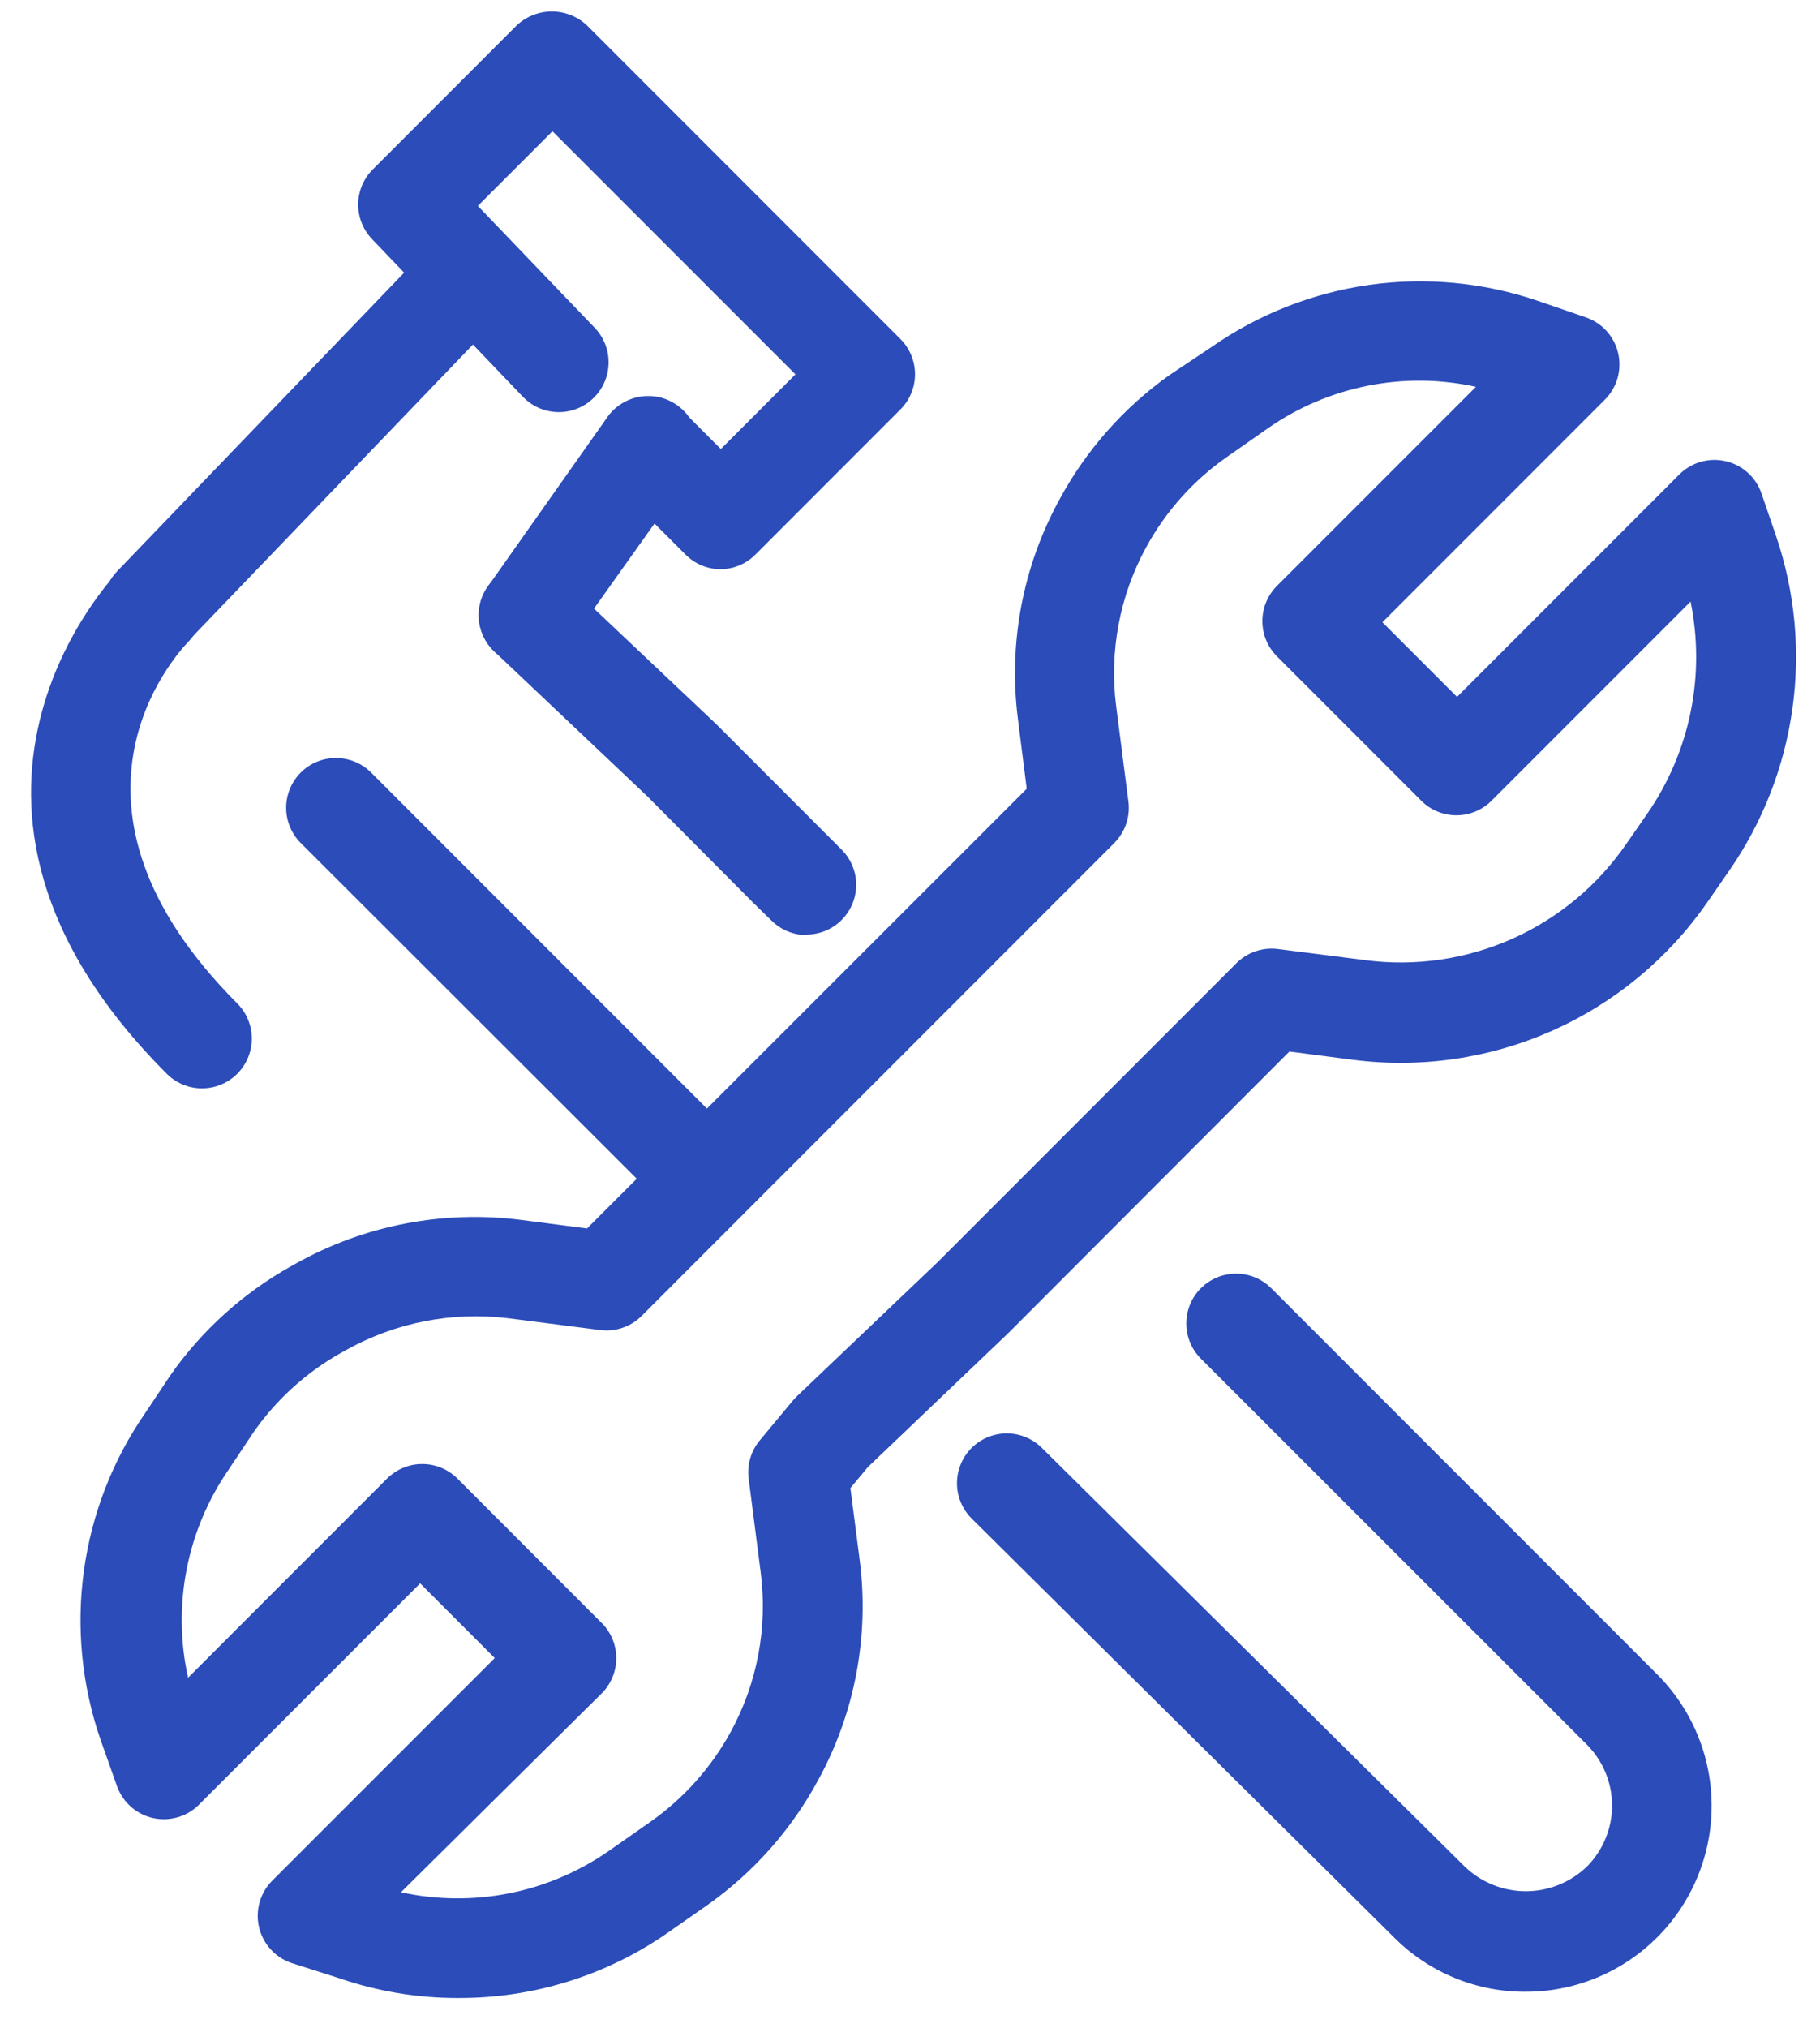 <svg width="44" height="49" viewBox="0 0 44 49" fill="none" xmlns="http://www.w3.org/2000/svg">
<path d="M16.873 29.465C16.555 29.464 16.25 29.336 16.025 29.11L7.27 20.367C7.045 20.142 6.918 19.836 6.918 19.517C6.918 19.198 7.045 18.892 7.27 18.666C7.496 18.44 7.802 18.314 8.121 18.314C8.44 18.314 8.746 18.44 8.972 18.666L17.721 27.415C17.888 27.583 18.002 27.797 18.048 28.029C18.094 28.262 18.07 28.503 17.979 28.722C17.889 28.941 17.735 29.129 17.538 29.261C17.342 29.393 17.11 29.464 16.873 29.465Z" fill="#2B4CB9"/>
<path d="M36.891 48.123C36.302 48.127 35.719 48.014 35.174 47.791C34.629 47.568 34.133 47.239 33.716 46.824L23.494 36.693C23.267 36.468 23.138 36.163 23.136 35.844C23.134 35.525 23.258 35.218 23.482 34.991C23.706 34.764 24.011 34.635 24.331 34.632C24.65 34.63 24.957 34.755 25.184 34.979L35.412 45.099C35.808 45.48 36.337 45.694 36.888 45.694C37.438 45.694 37.968 45.48 38.364 45.099C38.754 44.707 38.973 44.178 38.973 43.625C38.973 43.073 38.754 42.543 38.364 42.152L29.032 32.826C28.806 32.601 28.68 32.294 28.68 31.975C28.68 31.656 28.806 31.35 29.032 31.125C29.258 30.899 29.564 30.772 29.883 30.772C30.202 30.772 30.508 30.899 30.734 31.125L40.066 40.457C40.693 41.085 41.121 41.885 41.294 42.756C41.467 43.627 41.378 44.529 41.038 45.35C40.699 46.17 40.123 46.872 39.385 47.365C38.647 47.859 37.779 48.123 36.891 48.123Z" fill="#2B4CB9"/>
<path d="M19.501 22.592C19.19 22.593 18.89 22.472 18.666 22.256L18.221 21.823L15.647 19.237L11.949 15.738C11.834 15.629 11.742 15.499 11.677 15.355C11.613 15.21 11.577 15.055 11.573 14.897C11.568 14.739 11.595 14.581 11.651 14.434C11.708 14.286 11.793 14.151 11.901 14.036C12.01 13.921 12.14 13.829 12.284 13.764C12.428 13.7 12.584 13.664 12.742 13.659C12.9 13.655 13.057 13.682 13.205 13.738C13.353 13.794 13.488 13.879 13.603 13.988L17.325 17.505L20.331 20.512C20.504 20.678 20.623 20.893 20.673 21.127C20.723 21.362 20.701 21.606 20.612 21.828C20.522 22.051 20.367 22.241 20.169 22.375C19.97 22.509 19.735 22.581 19.495 22.58L19.501 22.592Z" fill="#2B4CB9"/>
<path d="M17.421 13.753C17.103 13.752 16.798 13.624 16.573 13.399L14.811 11.637C14.7 11.525 14.611 11.392 14.551 11.246C14.49 11.101 14.459 10.944 14.459 10.786C14.459 10.628 14.49 10.472 14.551 10.325C14.611 10.18 14.7 10.047 14.811 9.935C15.037 9.71 15.343 9.583 15.662 9.583C15.82 9.583 15.977 9.614 16.123 9.674C16.269 9.735 16.401 9.823 16.513 9.935L17.427 10.849L19.231 9.045L13.356 3.171L11.552 4.975L14.379 7.921C14.599 8.151 14.72 8.46 14.713 8.779C14.706 9.098 14.573 9.402 14.342 9.623C14.112 9.843 13.803 9.964 13.484 9.957C13.165 9.95 12.862 9.817 12.641 9.586L9.003 5.786C8.783 5.561 8.659 5.259 8.659 4.944C8.659 4.63 8.783 4.327 9.003 4.103L12.49 0.615C12.72 0.398 13.025 0.277 13.341 0.277C13.658 0.277 13.962 0.398 14.192 0.615L21.768 8.191C21.88 8.303 21.969 8.436 22.029 8.582C22.09 8.728 22.121 8.884 22.121 9.042C22.121 9.2 22.09 9.357 22.029 9.503C21.969 9.649 21.88 9.781 21.768 9.893L18.281 13.381C18.17 13.497 18.036 13.59 17.889 13.654C17.741 13.718 17.582 13.752 17.421 13.753Z" fill="#2B4CB9"/>
<path d="M3.705 15.84C3.468 15.841 3.236 15.773 3.038 15.643C2.84 15.513 2.685 15.328 2.592 15.11C2.499 14.893 2.472 14.652 2.515 14.419C2.558 14.187 2.669 13.972 2.833 13.801L10.217 6.123C10.324 6.001 10.455 5.902 10.602 5.832C10.748 5.762 10.908 5.722 11.07 5.715C11.232 5.708 11.394 5.734 11.546 5.792C11.698 5.849 11.837 5.937 11.954 6.05C12.071 6.162 12.164 6.298 12.228 6.447C12.291 6.597 12.323 6.758 12.323 6.92C12.322 7.083 12.289 7.244 12.225 7.393C12.16 7.542 12.066 7.677 11.949 7.789L4.571 15.467C4.459 15.584 4.325 15.678 4.176 15.742C4.027 15.806 3.867 15.839 3.705 15.84Z" fill="#2B4CB9"/>
<path d="M12.773 16.068C12.553 16.068 12.338 16.007 12.15 15.892C11.962 15.778 11.81 15.614 11.709 15.418C11.608 15.223 11.562 15.004 11.577 14.785C11.592 14.565 11.666 14.354 11.793 14.174L14.679 10.085C14.863 9.822 15.143 9.643 15.459 9.587C15.774 9.53 16.1 9.601 16.363 9.785C16.626 9.968 16.805 10.249 16.862 10.564C16.918 10.88 16.847 11.205 16.663 11.469L13.753 15.557C13.643 15.715 13.496 15.843 13.325 15.932C13.155 16.021 12.965 16.068 12.773 16.068Z" fill="#2B4CB9"/>
<path d="M4.866 26.296C4.555 26.292 4.257 26.167 4.036 25.948C-2.578 19.333 2.834 13.844 2.876 13.783C3.104 13.576 3.404 13.464 3.712 13.471C4.021 13.478 4.315 13.603 4.534 13.821C4.752 14.039 4.879 14.333 4.887 14.642C4.895 14.95 4.784 15.25 4.577 15.479C4.186 15.882 0.97 19.472 5.738 24.246C5.905 24.414 6.019 24.628 6.065 24.86C6.111 25.093 6.087 25.334 5.996 25.553C5.906 25.772 5.752 25.96 5.555 26.092C5.359 26.224 5.127 26.295 4.89 26.296H4.866Z" fill="#2B4CB9"/>
<path d="M11.059 48.273C10.089 48.274 9.126 48.113 8.209 47.798L7.042 47.426C6.849 47.359 6.676 47.245 6.539 47.093C6.402 46.941 6.307 46.757 6.261 46.557C6.215 46.358 6.221 46.151 6.278 45.954C6.335 45.758 6.44 45.579 6.585 45.435L11.961 40.06L10.157 38.256L4.781 43.632C4.636 43.767 4.46 43.864 4.269 43.914C4.077 43.965 3.876 43.968 3.683 43.922C3.491 43.876 3.312 43.783 3.164 43.652C3.015 43.52 2.902 43.354 2.833 43.169L2.424 42.014C1.976 40.708 1.84 39.314 2.029 37.946C2.218 36.577 2.726 35.273 3.513 34.137L4.114 33.235C4.878 32.143 5.879 31.239 7.042 30.59L7.163 30.523C8.808 29.605 10.704 29.237 12.574 29.471L14.192 29.681L24.822 19.057L24.612 17.397C24.372 15.558 24.723 13.69 25.616 12.064C26.262 10.87 27.173 9.842 28.28 9.057L29.29 8.384C30.426 7.591 31.733 7.077 33.104 6.883C34.476 6.69 35.874 6.823 37.185 7.271L38.339 7.668C38.533 7.735 38.706 7.849 38.843 8.001C38.979 8.153 39.075 8.337 39.121 8.537C39.166 8.736 39.161 8.943 39.104 9.14C39.047 9.336 38.941 9.515 38.796 9.659L33.421 15.034L35.225 16.838L40.6 11.463C40.744 11.319 40.923 11.214 41.118 11.158C41.314 11.102 41.52 11.097 41.719 11.143C41.917 11.188 42.1 11.284 42.252 11.419C42.403 11.555 42.518 11.727 42.584 11.919L42.945 12.972C43.398 14.314 43.53 15.743 43.33 17.146C43.131 18.548 42.606 19.884 41.797 21.047L41.28 21.793C40.338 23.154 39.04 24.229 37.527 24.902C36.015 25.574 34.347 25.817 32.705 25.605L31.172 25.406L24.378 32.207L20.986 35.442L20.559 35.953L20.782 37.679C21.022 39.518 20.67 41.386 19.778 43.012C19.132 44.206 18.221 45.234 17.114 46.019L16.116 46.716C14.63 47.742 12.864 48.285 11.059 48.273ZM9.694 45.718C10.557 45.907 11.449 45.915 12.316 45.743C13.182 45.57 14.003 45.219 14.727 44.714L15.725 44.016C16.527 43.452 17.19 42.712 17.661 41.852C18.309 40.671 18.564 39.315 18.389 37.979L18.1 35.73C18.078 35.565 18.09 35.397 18.137 35.236C18.184 35.075 18.263 34.926 18.371 34.798L19.176 33.83L19.273 33.728L22.676 30.487L29.891 23.272C30.021 23.142 30.179 23.043 30.354 22.984C30.528 22.924 30.713 22.906 30.895 22.929L33.018 23.2C34.222 23.356 35.446 23.177 36.555 22.684C37.664 22.191 38.617 21.402 39.307 20.404L39.825 19.658C40.336 18.919 40.692 18.084 40.872 17.204C41.052 16.323 41.051 15.415 40.871 14.535L36.06 19.345C35.949 19.457 35.816 19.546 35.67 19.606C35.524 19.667 35.368 19.698 35.21 19.698C35.052 19.698 34.895 19.667 34.749 19.606C34.603 19.546 34.471 19.457 34.359 19.345L30.871 15.858C30.76 15.746 30.671 15.614 30.61 15.468C30.55 15.322 30.519 15.165 30.519 15.007C30.519 14.849 30.55 14.693 30.61 14.547C30.671 14.401 30.76 14.268 30.871 14.156L35.682 9.346C34.819 9.156 33.926 9.148 33.06 9.321C32.194 9.494 31.373 9.844 30.649 10.35L29.651 11.048C28.848 11.612 28.186 12.352 27.715 13.212C27.067 14.393 26.812 15.749 26.987 17.084L27.276 19.333C27.305 19.52 27.289 19.711 27.231 19.891C27.172 20.07 27.072 20.234 26.939 20.368L15.514 31.792C15.384 31.922 15.226 32.021 15.052 32.08C14.878 32.14 14.693 32.158 14.51 32.135L12.304 31.852C10.945 31.681 9.567 31.949 8.371 32.616L8.251 32.682C7.407 33.155 6.681 33.812 6.128 34.606L5.527 35.508C5.026 36.233 4.681 37.054 4.512 37.919C4.343 38.784 4.355 39.675 4.547 40.535L9.357 35.724C9.469 35.613 9.602 35.524 9.748 35.464C9.894 35.403 10.05 35.372 10.208 35.372C10.366 35.372 10.523 35.403 10.669 35.464C10.815 35.524 10.947 35.613 11.059 35.724L14.546 39.212C14.658 39.324 14.747 39.456 14.807 39.602C14.868 39.748 14.899 39.905 14.899 40.063C14.899 40.221 14.868 40.377 14.807 40.523C14.747 40.669 14.658 40.802 14.546 40.914L9.694 45.718Z" fill="#2B4CB9"/>
</svg>
